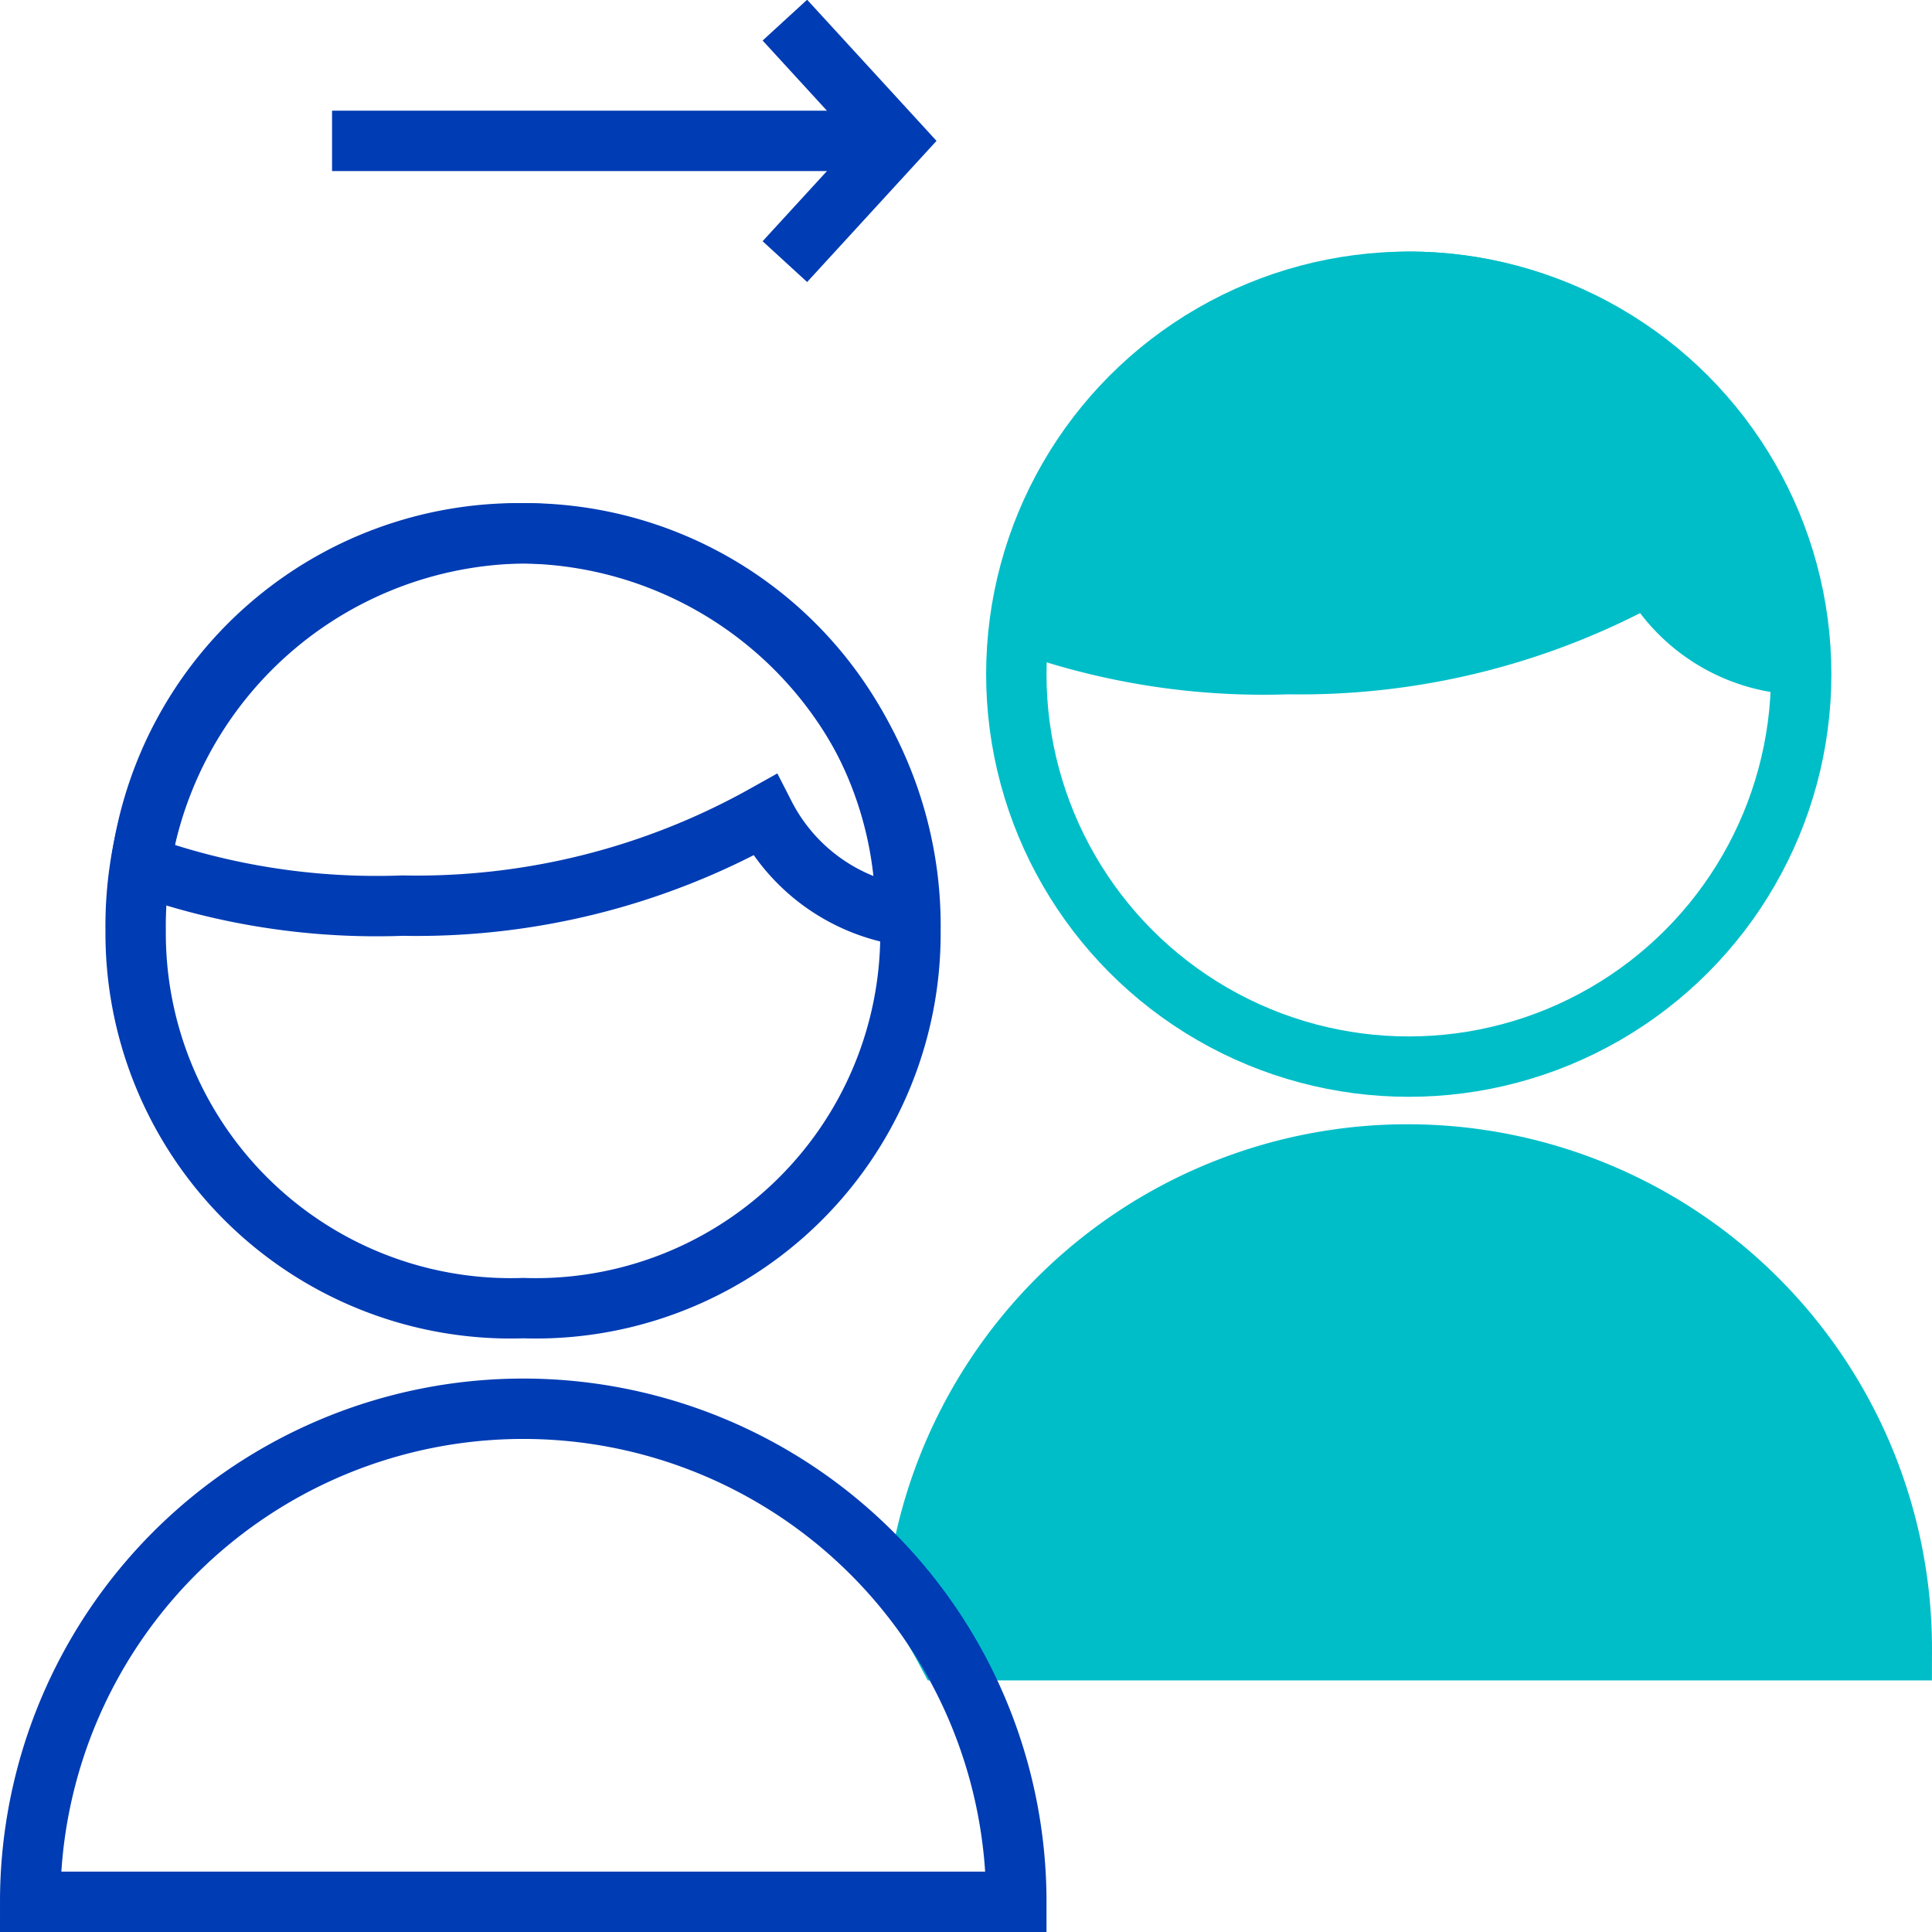 <svg id="geld-senden-pikto" xmlns="http://www.w3.org/2000/svg" width="48" height="48" viewBox="0 0 48 48">
  <title>geld-senden-pikto-linie</title>
  <path d="M23.5,41H47.25a12.28,12.28,0,0,0-24.5-1.25A14.25,14.25,0,0,1,23.5,41Z" fill="#00bec8" stroke="#00bec8" stroke-miterlimit="10" stroke-width="1.5"/>
  <path d="M35,7a9.73,9.73,0,0,0-9.5,8.5,17.66,17.66,0,0,0,6.5,1,17.93,17.93,0,0,0,9-2.25,4.4,4.4,0,0,0,3.5,2.25A9.49,9.49,0,0,0,35,7Z" fill="#00bec8" stroke="#00bec8" stroke-miterlimit="10" stroke-width="1.5"/>
  <path d="M.75,47.25a12.25,12.25,0,0,1,24.5,0Z" fill="none" stroke="#003cb4" stroke-miterlimit="10" stroke-width="1.5"/>
  <path d="M3.37,23.13A9.32,9.32,0,0,0,13,32.5a9.31,9.31,0,0,0,9.62-9.37A9.75,9.75,0,0,0,13,13.25,9.76,9.76,0,0,0,3.37,23.13Z" fill="none" stroke="#003cb4" stroke-miterlimit="3" stroke-width="1.5"/>
  <path d="M13,13.25A9.46,9.46,0,0,0,3.5,21.5a17.45,17.45,0,0,0,6.5,1,17.72,17.72,0,0,0,9-2.25,4.68,4.68,0,0,0,3.5,2.5A9.45,9.45,0,0,0,13,13.25Z" fill="none" stroke="#003cb4" stroke-miterlimit="10" stroke-width="1.5"/>
  <line x1="22.25" y1="3.5" x2="8.25" y2="3.5" fill="none" stroke="#003cb4" stroke-miterlimit="10" stroke-width="1.5"/>
  <polyline points="19.5 0.5 22.25 3.5 19.5 6.5" fill="none" stroke="#003cb4" stroke-miterlimit="10" stroke-width="1.5"/>
  <circle cx="35" cy="16.75" r="9.75" fill="none" stroke="#00bec8" stroke-miterlimit="3" stroke-width="1.5"/>
</svg>
